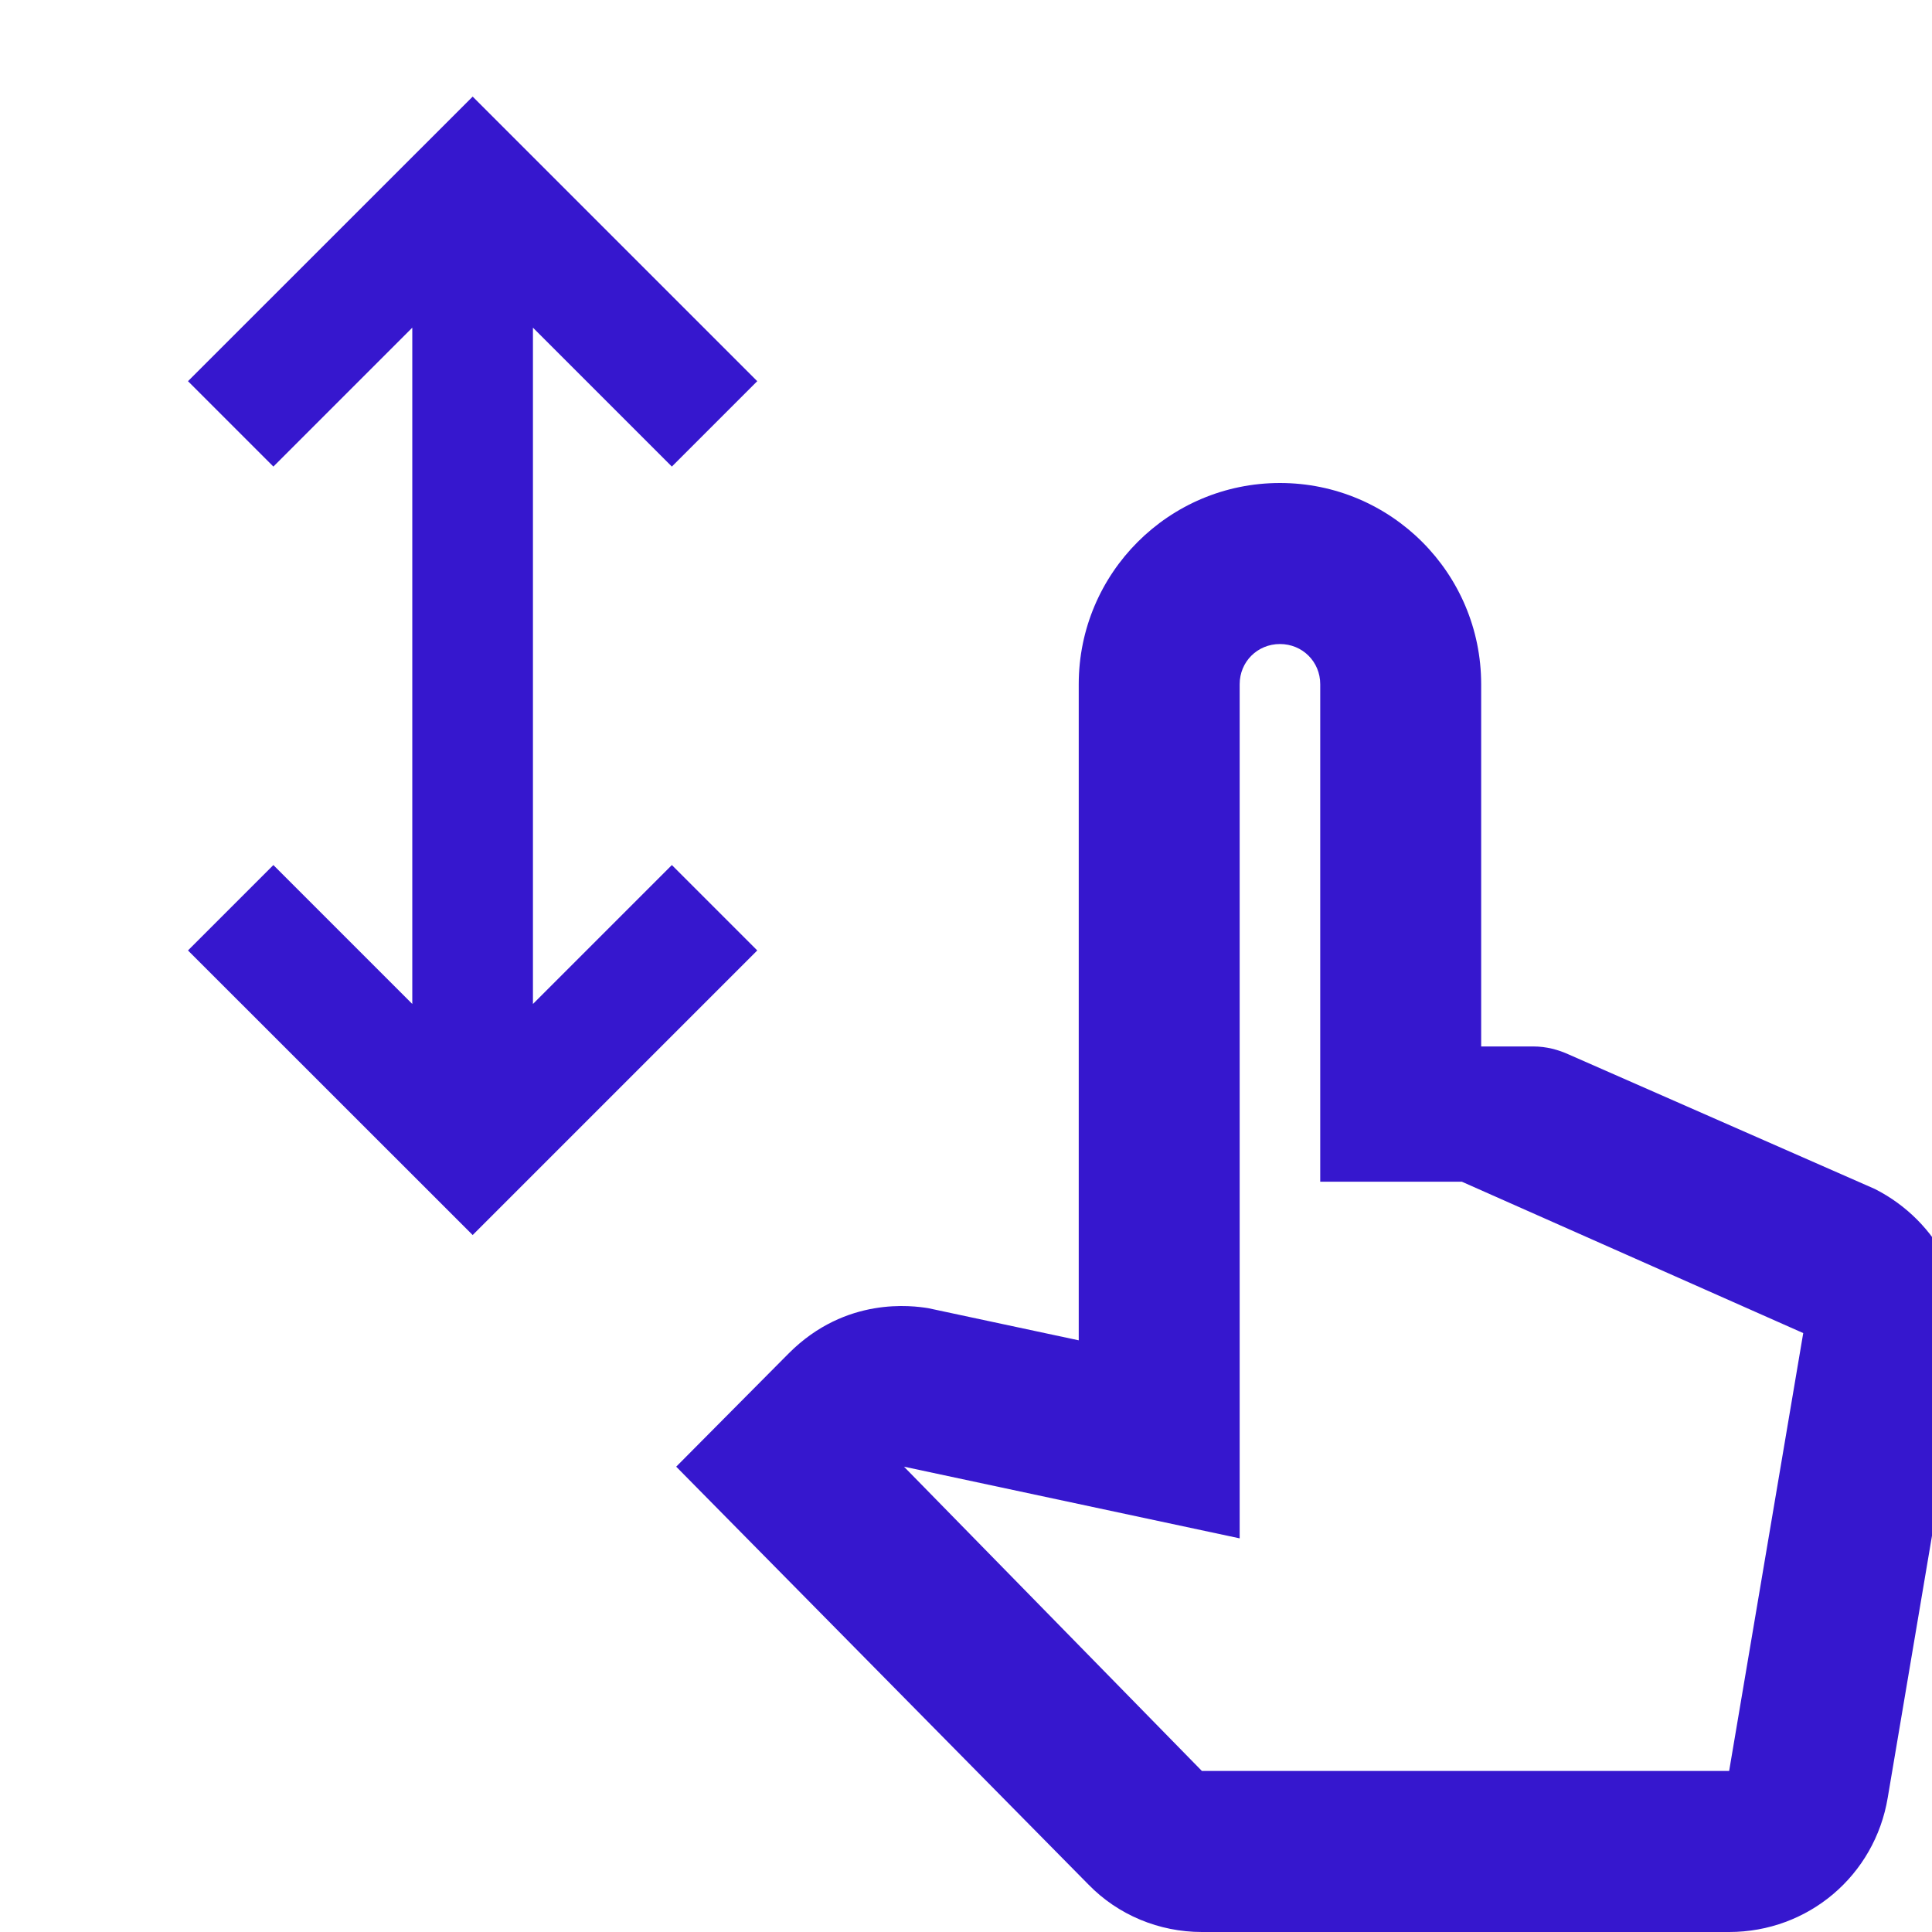 <svg width="20" height="20" viewBox="0 0 20 20" fill="none" xmlns="http://www.w3.org/2000/svg">
<g clip-path="url(#clip0_103_754)">
<path d="M19.408 12.308L16.242 10.917C16.133 10.867 16.008 10.833 15.875 10.833H15.333V7.083C15.333 5.933 14.4 5 13.25 5C12.1 5 11.167 5.933 11.167 7.083V13.875L9.608 13.542C9.45 13.517 8.758 13.417 8.167 14.008L7 15.183L11.267 19.508C11.575 19.825 12 20 12.442 20H17.9C18.717 20 19.408 19.417 19.542 18.608L20.308 14.075C20.433 13.358 20.067 12.642 19.408 12.308ZM17.9 18.333H12.442L9.358 15.183L12.833 15.925V7.083C12.833 6.85 13.017 6.667 13.25 6.667C13.483 6.667 13.667 6.85 13.667 7.083V12.233H15.133L18.667 13.8L17.9 18.333Z" fill="#3617CE"/>
<path d="M2.83 4.83L1.946 3.946L4.893 1L7.839 3.946L6.955 4.83L5.517 3.392L5.517 10.393L6.955 8.955L7.839 9.839L4.893 12.785L1.946 9.839L2.83 8.955L4.268 10.393L4.268 3.392L2.83 4.83Z" fill="#3617CE"/>
</g>
<defs>
<clipPath id="clip0_103_754">
<rect width="20" height="20" fill="white"/>
</clipPath>
</defs>
</svg>
